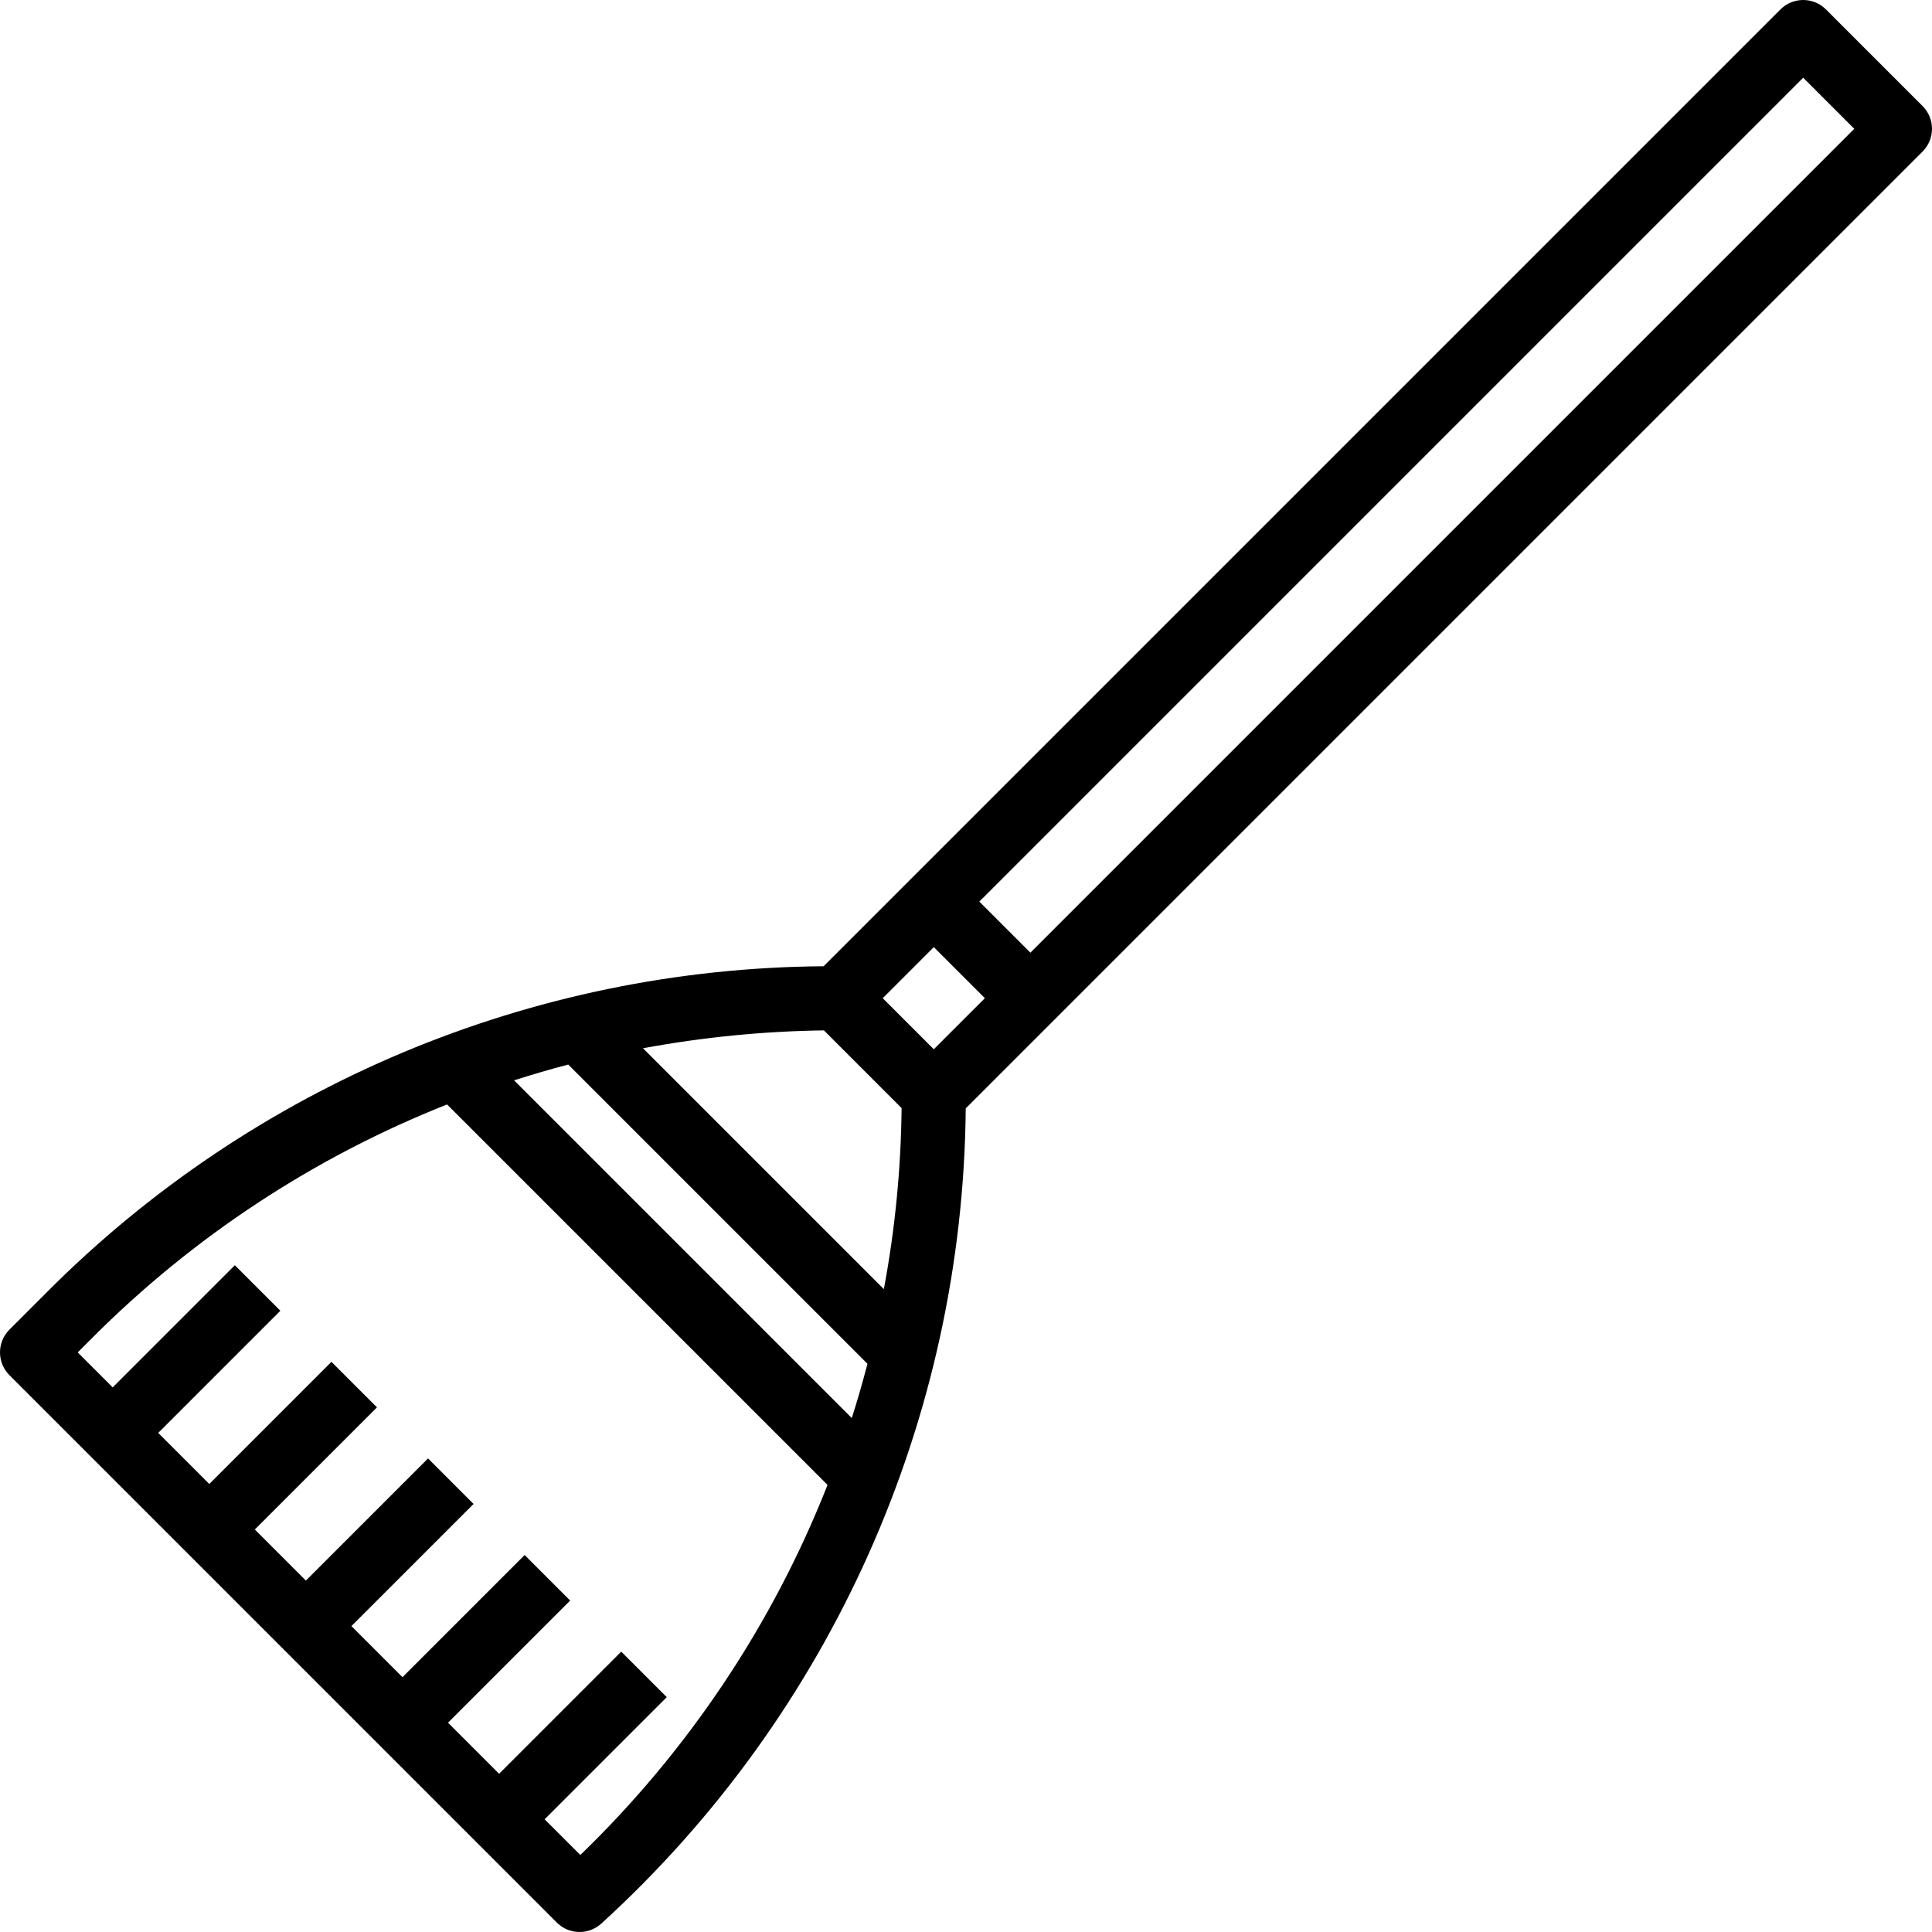 <?xml version="1.0" encoding="iso-8859-1"?>
<!-- Generator: Adobe Illustrator 19.0.0, SVG Export Plug-In . SVG Version: 6.00 Build 0)  -->
<svg version="1.1" id="Capa_1" xmlns="http://www.w3.org/2000/svg" xmlns:xlink="http://www.w3.org/1999/xlink" x="0px" y="0px"
	 viewBox="0 0 479.999 479.999" style="enable-background:new 0 0 479.999 479.999;" xml:space="preserve">
<g>
	<g>
		<path d="M477.655,26.342l-24-24c-3.124-3.123-8.188-3.123-11.312,0l-216,216l-21.72,21.72
			c-72.507,0.503-141.881,29.624-193.024,81.024l-9.256,9.256c-3.123,3.124-3.123,8.188,0,11.312l136,136
			c3.019,3.021,7.88,3.137,11.04,0.264c57.048-51.977,89.861-125.372,90.552-202.544l21.72-21.72l216-216
			C480.779,34.53,480.779,29.466,477.655,26.342z M144.184,460.862l-0.032-0.032l-8.84-8.832l30.344-30.344l-11.312-11.312
			l-30.344,30.344l-12.688-12.688l30.344-30.344l-11.312-11.312l-30.344,30.344l-12.688-12.688l30.344-30.344l-11.312-11.312
			l-30.344,30.344l-12.688-12.688l30.344-30.344l-11.312-11.312l-30.344,30.344l-12.688-12.688l30.344-30.344l-11.312-11.312
			l-30.344,30.344l-8.688-8.688l3.6-3.6c25.107-25.164,55.113-44.905,88.16-58l94.528,94.528
			C191.931,403.608,170.989,434.957,144.184,460.862z M211.624,352.31l-0.032-0.032l-83.872-83.872
			c4.448-1.416,8.928-2.744,13.456-3.92l74.344,74.344C214.335,343.358,213.048,347.854,211.624,352.31z M219.591,320.278
			l-59.84-59.84c14.831-2.75,29.869-4.235,44.952-4.44l19.296,19.304C223.842,290.394,222.367,305.443,219.591,320.278z
			 M231.999,260.686l-12.688-12.688l12.688-12.688l12.688,12.688L231.999,260.686z M255.999,236.686l-12.688-12.688L447.999,19.31
			l12.688,12.688L255.999,236.686z"/>
	</g>
</g>
<g>
</g>
<g>
</g>
<g>
</g>
<g>
</g>
<g>
</g>
<g>
</g>
<g>
</g>
<g>
</g>
<g>
</g>
<g>
</g>
<g>
</g>
<g>
</g>
<g>
</g>
<g>
</g>
<g>
</g>
</svg>
